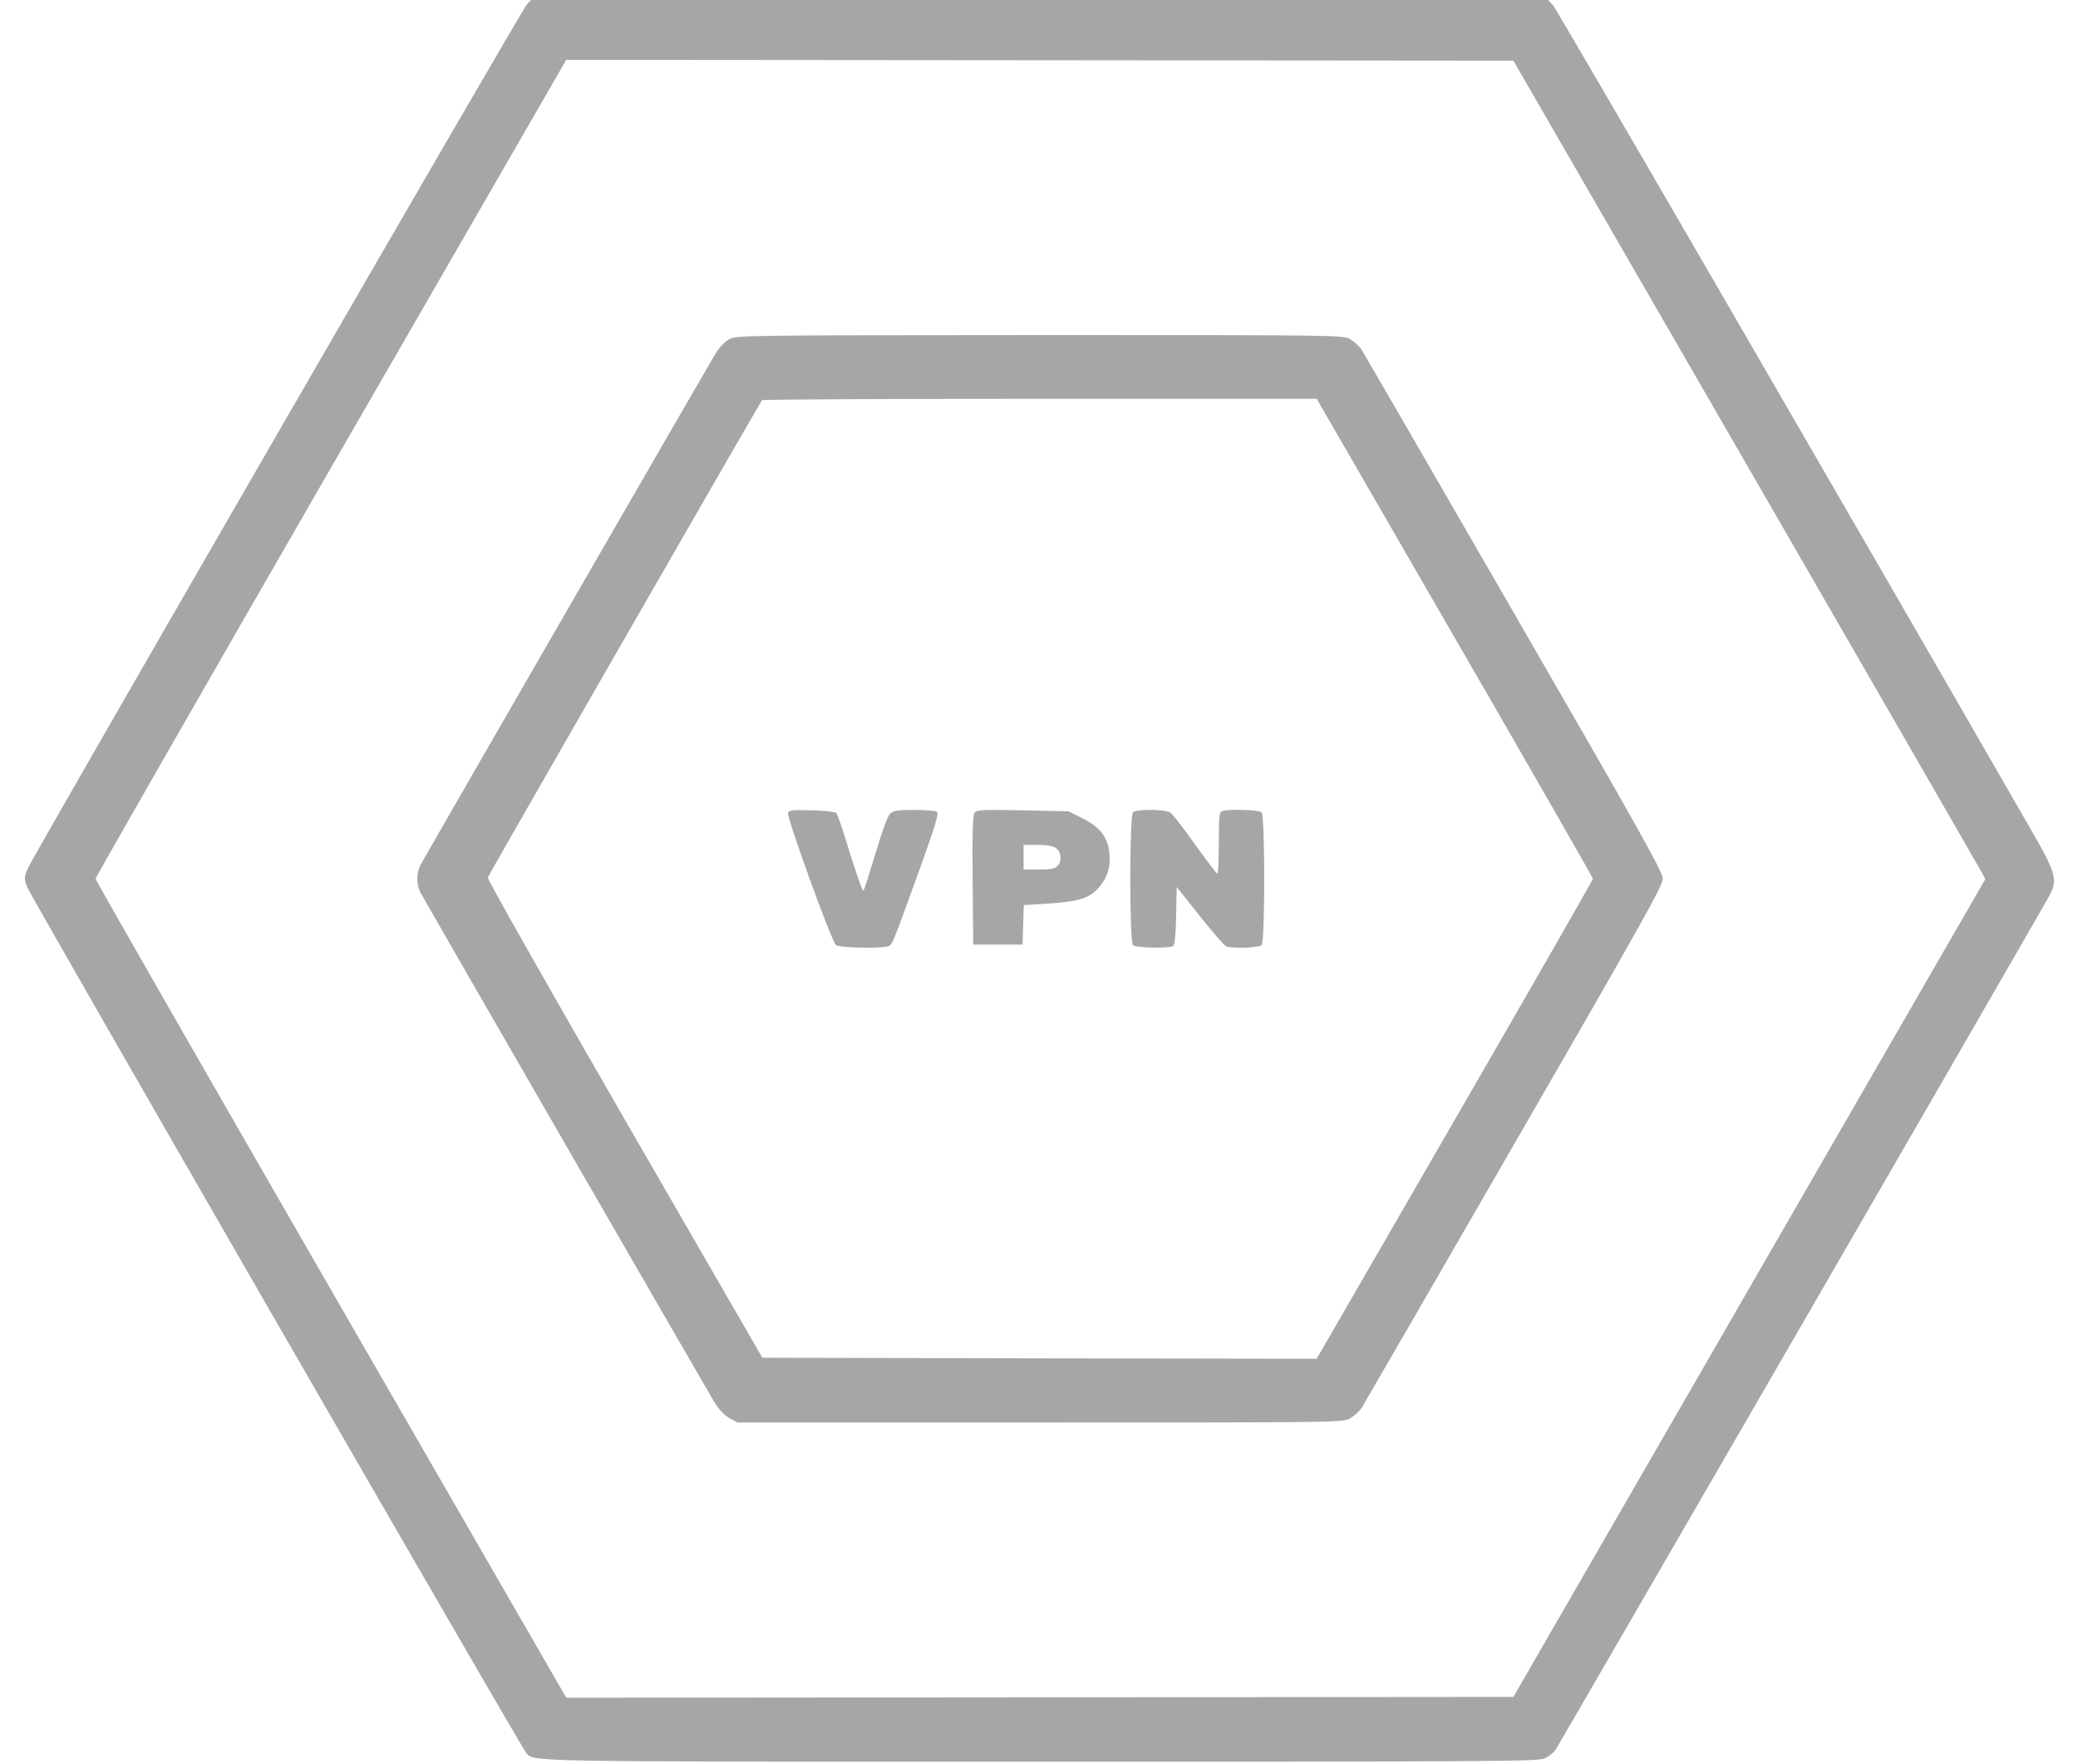 <?xml version="1.0" encoding="UTF-8" standalone="no"?>
<svg
   version="1.0"
   width="1011pt"
   height="858pt"
   viewBox="0 0 1011 858"
   preserveAspectRatio="xMidYMid meet"
   id="svg5"
   sodipodi:docname="vpn_off.svg"
   inkscape:version="1.3 (1:1.3+202307231459+0e150ed6c4)"
   xmlns:inkscape="http://www.inkscape.org/namespaces/inkscape"
   xmlns:sodipodi="http://sodipodi.sourceforge.net/DTD/sodipodi-0.dtd"
   xmlns="http://www.w3.org/2000/svg"
   xmlns:svg="http://www.w3.org/2000/svg">
  <defs
     id="defs5" />
  <sodipodi:namedview
     id="namedview5"
     pagecolor="#ffffff"
     bordercolor="#666666"
     borderopacity="1.0"
     inkscape:showpageshadow="2"
     inkscape:pageopacity="0.0"
     inkscape:pagecheckerboard="0"
     inkscape:deskcolor="#d1d1d1"
     inkscape:document-units="pt"
     inkscape:zoom="0.67482517"
     inkscape:cx="673.50777"
     inkscape:cy="572"
     inkscape:window-width="1920"
     inkscape:window-height="1011"
     inkscape:window-x="0"
     inkscape:window-y="32"
     inkscape:window-maximized="1"
     inkscape:current-layer="svg5" />
  <g
     transform="translate(0,858) scale(0.1,-0.1)"
     fill="#000000"
     stroke="none"
     id="g5"
     style="fill:#a6a6a6;fill-opacity:1">
    <path
       d="M2563 8558 c-26 -28 -2398 -4135 -2427 -4201 -19 -45 -19 -51 -5 -90 16 -45 2400 -4179 2427 -4211 43 -48 -79 -46 2503 -46 2213 0 2424 1 2455 16 19 9 43 28 53 43 15 22 2294 3961 2390 4133 57 101 54 114 -98 377 -875 1521 -2285 3952 -2304 3974 l-25 27 -2474 0 -2475 0 -20 -22z m5929 -2228 c621 -1075 1137 -1971 1148 -1991 l19 -36 -1148 -1989 -1148 -1989 -2304 -2 -2304 -2 -1145 1985 c-630 1093 -1145 1992 -1145 1999 0 7 515 906 1145 1999 l1145 1985 2304 -2 2304 -2 1129 -1955z"
       id="path1"
       style="fill:#a6a6a6;fill-opacity:1" />
    <path
       d="M3548 6930 c-23 -13 -49 -40 -71 -77 -53 -89 -1412 -2444 -1431 -2480 -21 -41 -21 -95 0 -136 19 -36 1377 -2390 1429 -2477 22 -36 48 -64 73 -78 l40 -22 1472 0 c1465 0 1472 0 1509 20 20 12 45 35 57 53 11 18 345 595 742 1283 615 1065 722 1256 722 1289 0 33 -107 224 -722 1289 -397 688 -731 1265 -742 1283 -12 18 -37 41 -57 53 -37 20 -44 20 -1510 20 -1438 -1 -1475 -1 -1511 -20z m3530 -1453 c370 -640 672 -1167 672 -1172 0 -5 -302 -532 -672 -1172 l-672 -1163 -1349 2 -1348 3 -670 1160 c-368 638 -668 1167 -666 1176 3 10 1110 1938 1334 2322 2 4 611 7 1352 7 l1347 0 672 -1163z"
       id="path2"
       style="fill:#a6a6a6;fill-opacity:1" />
    <path
       d="M3834 4626 c-8 -20 212 -627 233 -643 18 -14 207 -18 250 -7 25 7 18 -9 160 383 75 209 92 265 81 272 -7 5 -56 9 -109 9 -78 0 -101 -3 -117 -17 -13 -12 -38 -79 -72 -193 -29 -96 -55 -178 -59 -183 -4 -4 -33 77 -65 180 -31 103 -61 192 -67 198 -5 5 -59 12 -119 13 -93 3 -111 1 -116 -12z"
       id="path3"
       style="fill:#a6a6a6;fill-opacity:1" />
    <path
       d="M4742 4628 c-9 -12 -12 -90 -10 -329 l3 -314 120 0 120 0 3 96 3 96 115 7 c150 10 202 25 247 75 44 49 60 99 55 167 -7 79 -45 130 -131 173 l-68 34 -222 5 c-190 4 -224 2 -235 -10z m396 -174 c26 -18 30 -65 6 -88 -11 -12 -36 -16 -90 -16 l-74 0 0 60 0 60 68 0 c45 0 75 -5 90 -16z"
       id="path4"
       style="fill:#a6a6a6;fill-opacity:1" />
    <path
       d="M5512 4628 c-17 -17 -17 -629 0 -646 13 -13 175 -17 195 -4 9 5 13 51 15 147 l3 140 112 -141 c62 -78 120 -145 129 -148 29 -11 159 -7 172 6 17 17 17 629 0 646 -13 13 -163 17 -192 6 -14 -5 -16 -28 -16 -155 0 -82 -3 -149 -7 -149 -5 1 -53 64 -108 141 -55 78 -109 147 -120 155 -25 18 -166 19 -183 2z"
       id="path5"
       style="fill:#a6a6a6;fill-opacity:1" />
  </g>
</svg>

